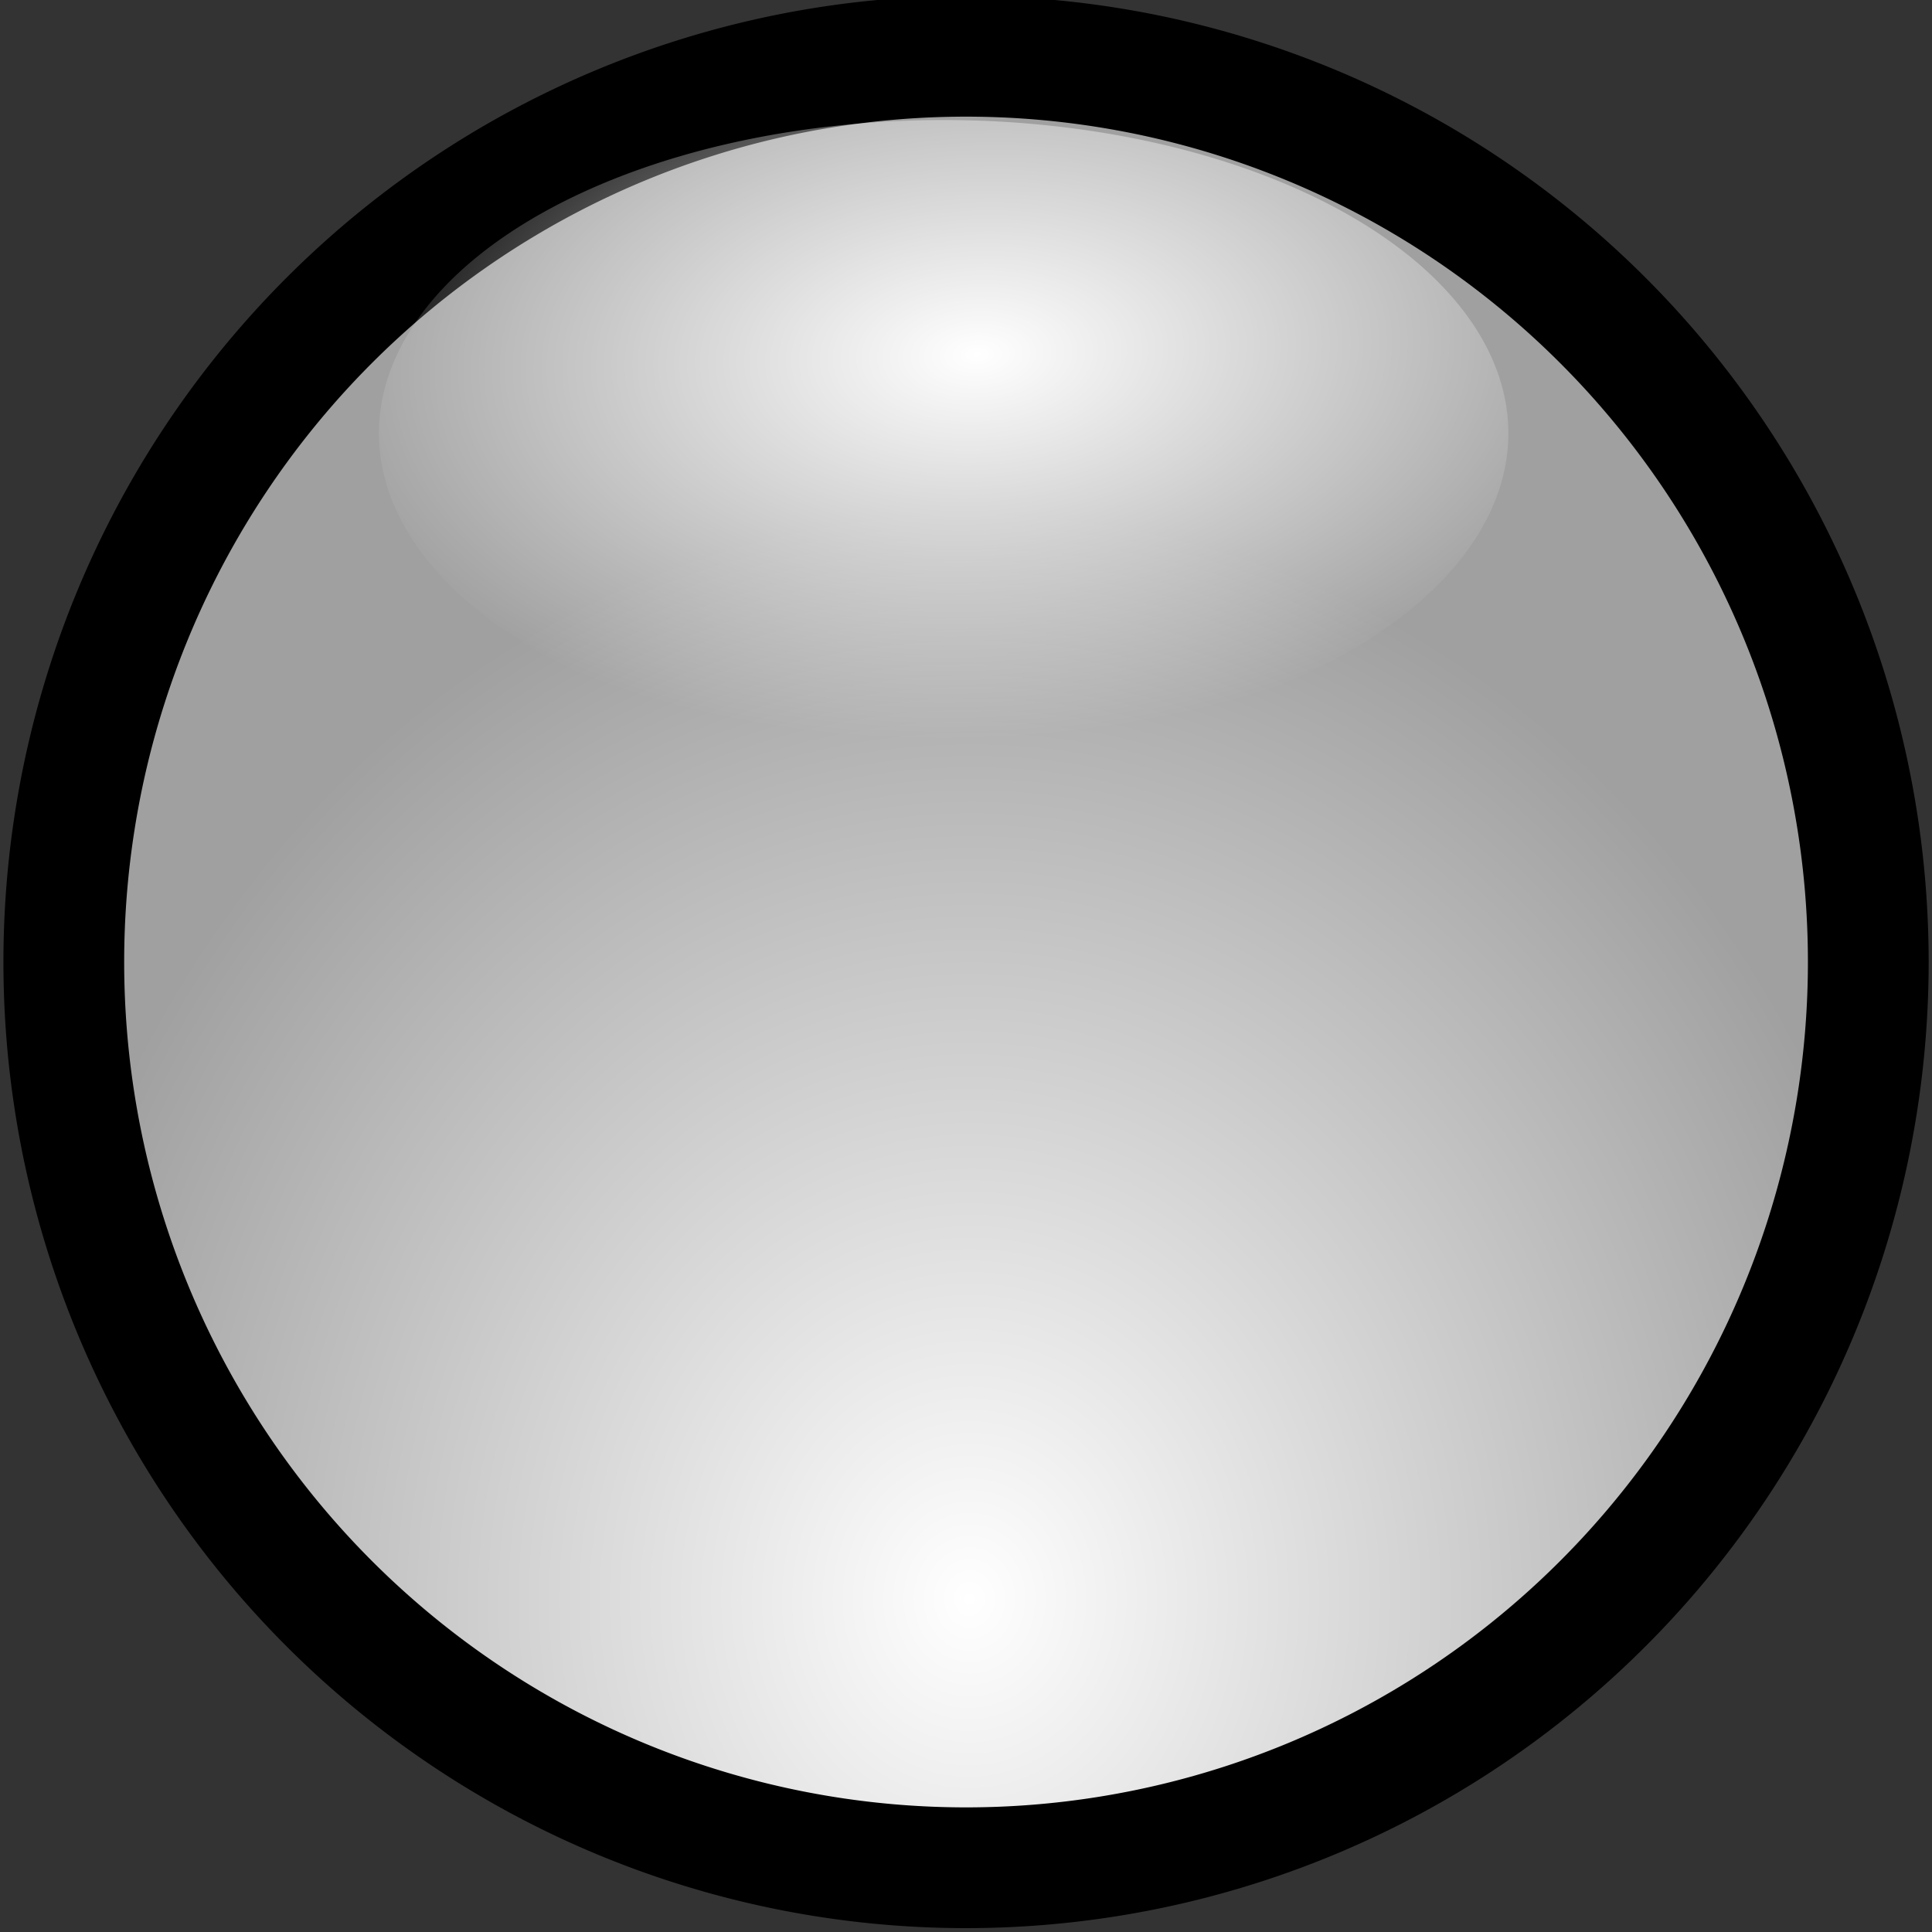 <?xml version="1.0" encoding="UTF-8" standalone="no"?>
<svg
   xmlns:dc="http://purl.org/dc/elements/1.1/"
   xmlns:cc="http://creativecommons.org/ns#"
   xmlns:rdf="http://www.w3.org/1999/02/22-rdf-syntax-ns#"
   xmlns:svg="http://www.w3.org/2000/svg"
   xmlns="http://www.w3.org/2000/svg"
   xmlns:xlink="http://www.w3.org/1999/xlink"
   xmlns:sodipodi="http://sodipodi.sourceforge.net/DTD/sodipodi-0.dtd"
   xmlns:inkscape="http://www.inkscape.org/namespaces/inkscape"
   inkscape:export-ydpi="32"
   inkscape:export-xdpi="32"
   sodipodi:docname="flexemu-ledwhite-on.svg"
   inkscape:version="1.0 (4035a4fb49, 2020-05-01)"
   version="1.1"
   id="svg2"
   height="48"
   width="48">
  <rect width="100%" height="100%" fill="#333333" stroke="none"/>
  <defs
     id="defs4">
    <linearGradient
       id="linearGradient3767"
       inkscape:collect="always">
      <stop
         id="stop3769"
         offset="0"
         style="stop-color:#ffffff;stop-opacity:1;" />
      <stop
         id="stop3771"
         offset="1"
         style="stop-color:#ffffff;stop-opacity:0;" />
    </linearGradient>
    <linearGradient
       id="linearGradient3755"
       inkscape:collect="always">
      <stop
         style="stop-color:#ffffff;stop-opacity:1"
         id="stop3757"
         offset="0" />
      <stop
         style="stop-color:#a0a0a0;stop-opacity:1"
         id="stop3759"
         offset="1" />
    </linearGradient>
    <radialGradient
       gradientUnits="userSpaceOnUse"
       gradientTransform="matrix(1,0.01,-0.012,1.132,0.479,-5.594)"
       r="25.606"
       fy="40.899"
       fx="24.007"
       cy="40.899"
       cx="24.007"
       id="radialGradient3763"
       xlink:href="#linearGradient3755"
       inkscape:collect="always" />
    <radialGradient
       gradientUnits="userSpaceOnUse"
       gradientTransform="matrix(-1.174,0.042,-0.032,-0.518,38.062,10.932)"
       r="17.429"
       fy="11.617"
       fx="16.455"
       cy="11.617"
       cx="16.455"
       id="radialGradient3775"
       xlink:href="#linearGradient3767"
       inkscape:collect="always" />
  </defs>
  <sodipodi:namedview
     inkscape:document-rotation="0"
     inkscape:window-maximized="0"
     inkscape:window-y="63"
     inkscape:window-x="20"
     inkscape:window-height="1313"
     inkscape:window-width="2381"
     showgrid="false"
     inkscape:current-layer="layer1"
     inkscape:document-units="px"
     inkscape:cy="24.001864"
     inkscape:cx="-23.067957"
     inkscape:zoom="10.729167"
     inkscape:pageshadow="2"
     inkscape:pageopacity="0.0"
     borderopacity="1.0"
     bordercolor="#666666"
     pagecolor="#ffffff"
     id="base" />
  <g
     transform="translate(0,-1004.362)"
     id="layer1"
     inkscape:groupmode="layer"
     inkscape:label="Capa 1">
    <path
       transform="matrix(0.934,0,0,0.934,1.672,1005.847)"
       d="M 47.907,24 A 24,24.093 0 1 1 -0.093,24 24,24.093 0 1 1 47.907,24 z"
       sodipodi:ry="24.093204"
       sodipodi:rx="24"
       sodipodi:cy="24"
       sodipodi:cx="23.906796"
       id="path2985"
       style="fill:url(#radialGradient3763);fill-opacity:1;fill-rule:nonzero;stroke:#000000;stroke-width:3.212;stroke-linejoin:round;stroke-miterlimit:4;stroke-opacity:1;stroke-dasharray:none"
       sodipodi:type="arc" />
    <path
       transform="matrix(0.805,0,0,1.057,9.489,1007.246)"
       d="m 34.765,7.456 a 17.429,7.363 0 1 1 -34.858,0 17.429,7.363 0 1 1 34.858,0 z"
       sodipodi:ry="7.3631067"
       sodipodi:rx="17.429127"
       sodipodi:cy="7.4563107"
       sodipodi:cx="17.335922"
       id="path3765"
       style="fill:url(#radialGradient3775);fill-opacity:1;fill-rule:nonzero;stroke:none"
       sodipodi:type="arc" />
  </g>
</svg>
